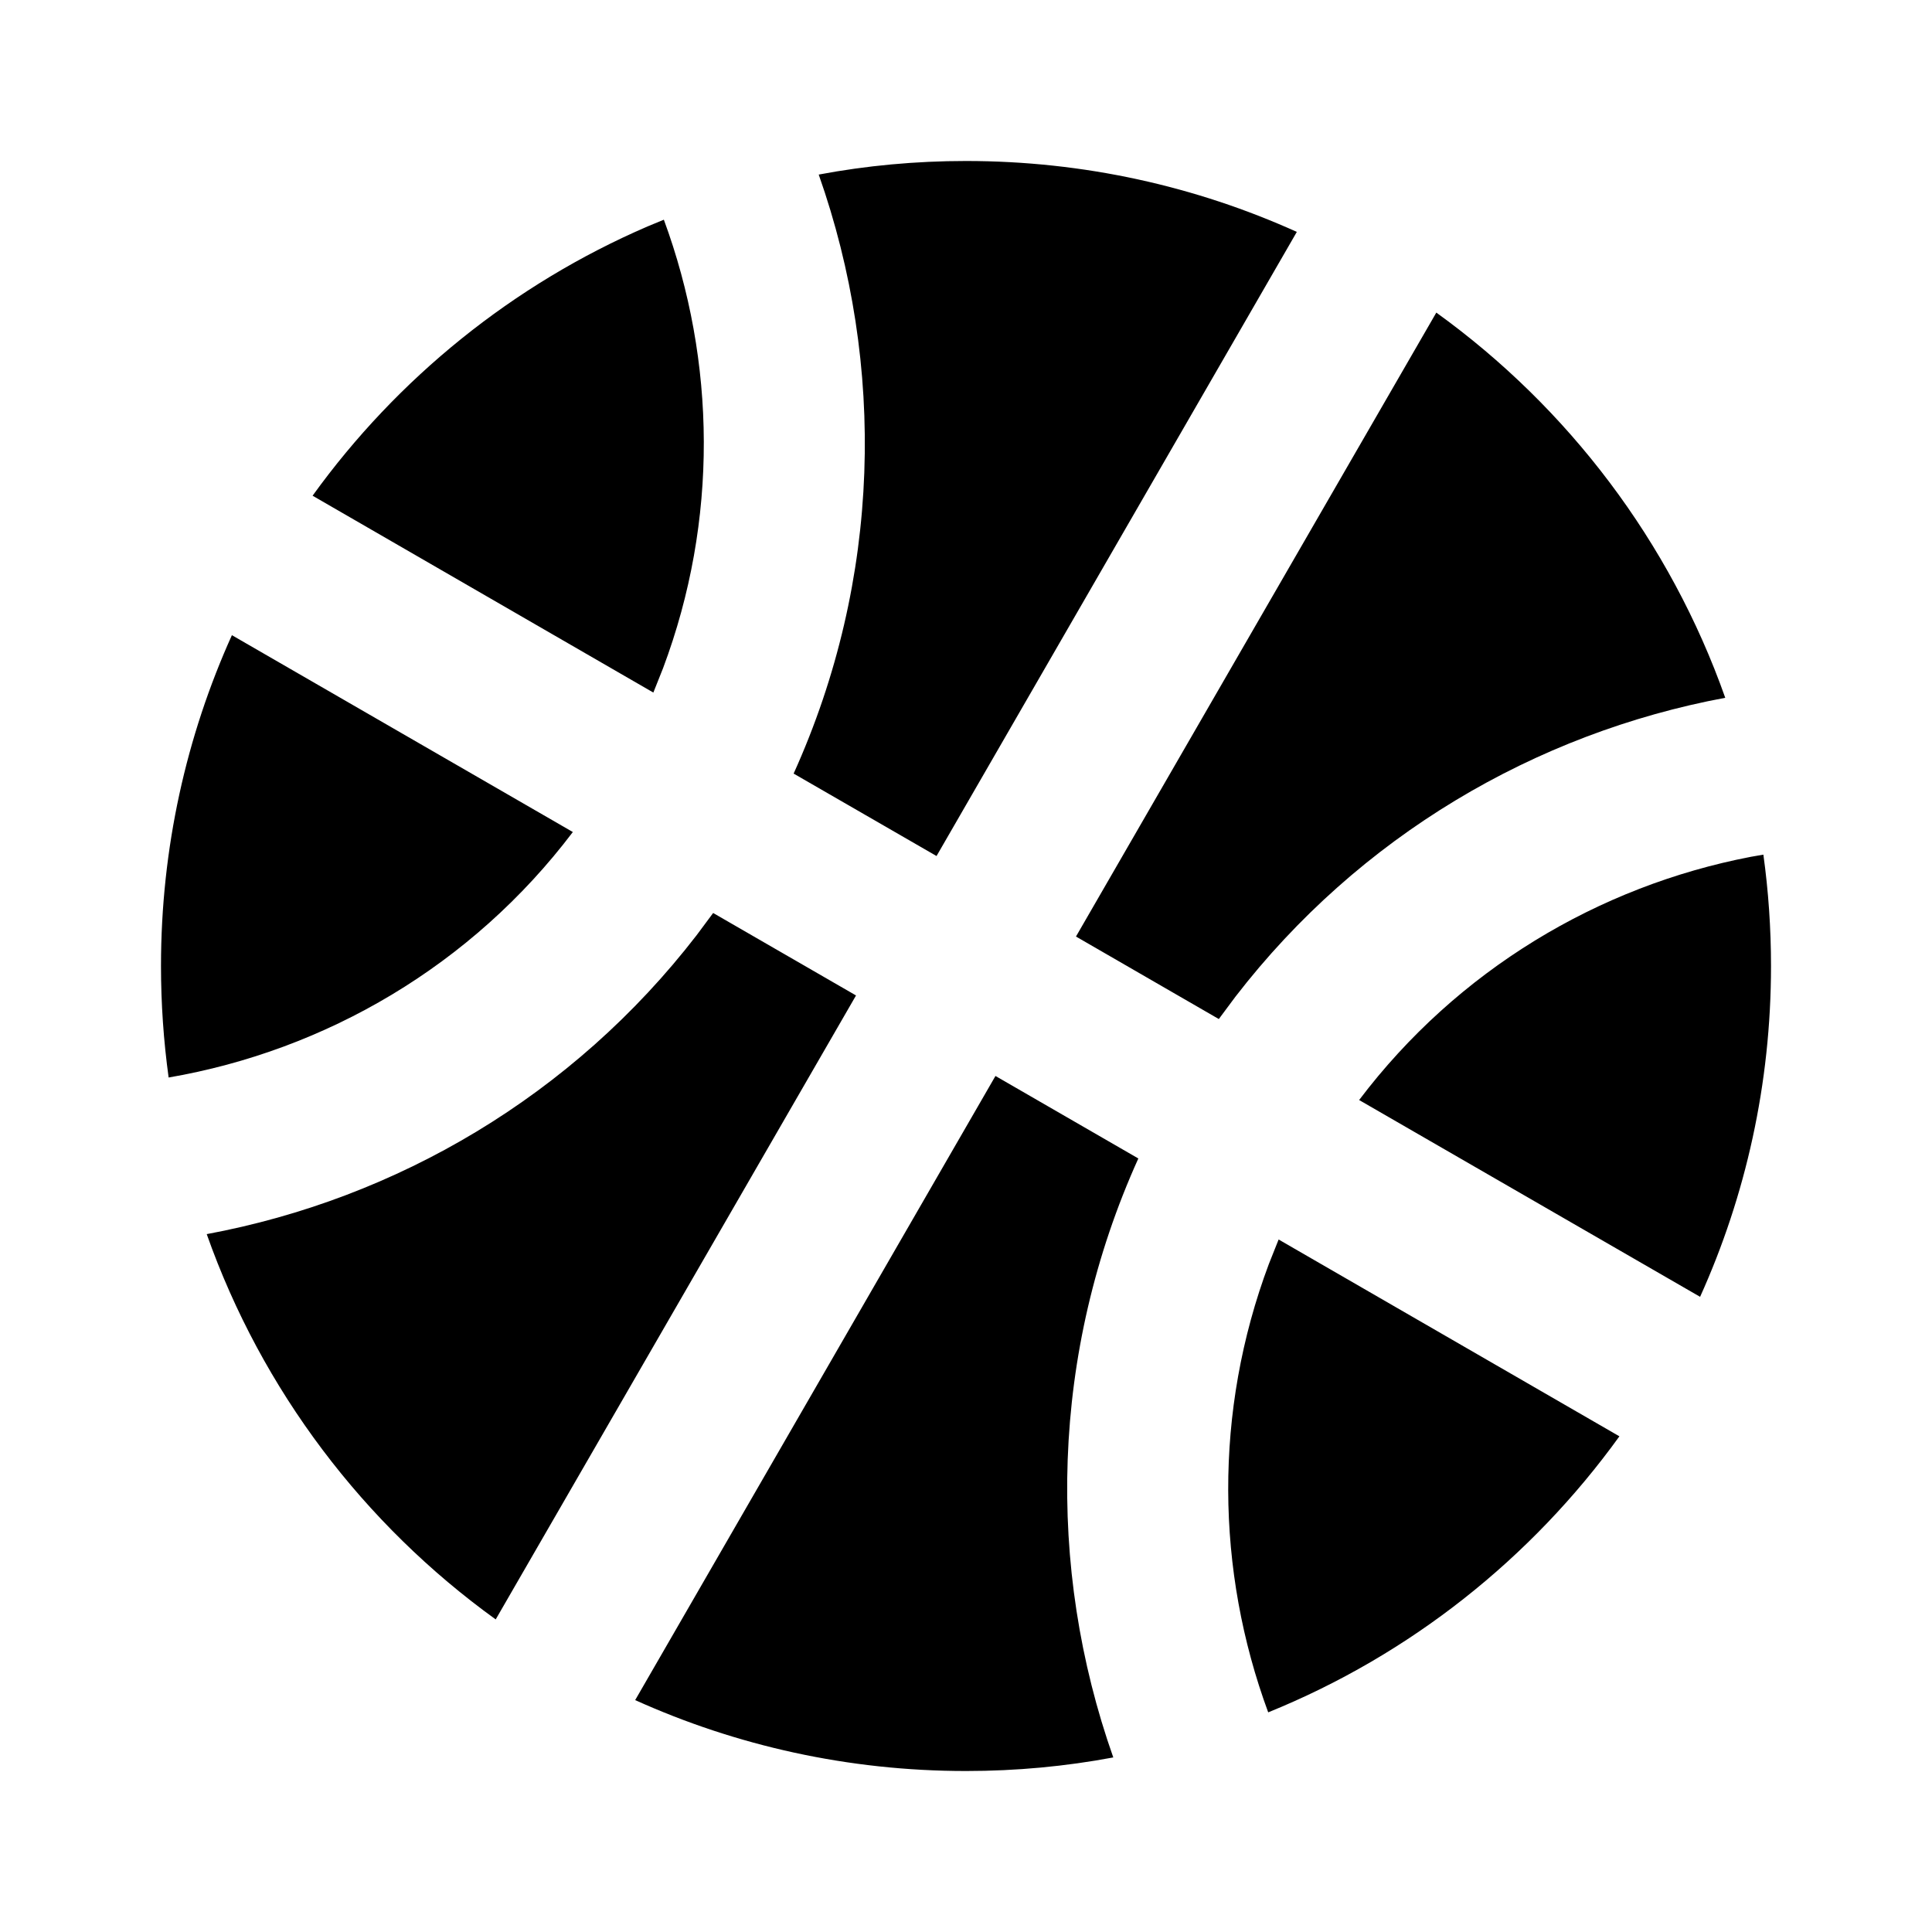 <?xml version="1.0" encoding="UTF-8" standalone="no"?><svg width='64' height='64' viewBox='0 0 64 64' fill='none' xmlns='http://www.w3.org/2000/svg'>
<path d='M32.976 35.643L37.709 38.376C34.8 44.81 34.654 51.912 36.879 58.217C35.3 58.514 33.668 58.667 32 58.667C28.094 58.667 24.384 57.827 21.041 56.318L32.976 35.643ZM42.356 41.06L53.645 47.58C50.726 51.627 46.701 54.823 42.011 56.724C40.279 52.029 40.202 46.76 42.033 41.871L42.356 41.06ZM23.624 30.244L28.357 32.976L16.421 53.645C12.052 50.495 8.675 46.054 6.848 40.882C13.139 39.713 18.975 36.297 23.076 30.981L23.624 30.244ZM58.414 28.311C58.581 29.517 58.667 30.748 58.667 32C58.667 35.906 57.827 39.616 56.318 42.959L45.023 36.44C48.282 32.133 52.953 29.354 57.999 28.383L58.414 28.311ZM7.682 21.041L18.976 27.562C15.628 31.986 10.789 34.798 5.586 35.694C5.42 34.485 5.333 33.253 5.333 32C5.333 28.094 6.173 24.384 7.682 21.041ZM47.58 10.355C51.947 13.505 55.324 17.944 57.151 23.115C50.859 24.288 45.023 27.704 40.923 33.02L40.375 33.757L35.643 31.024L47.58 10.355ZM32 5.333C35.906 5.333 39.616 6.173 42.959 7.682L31.024 28.357L26.29 25.626C29.2 19.192 29.346 12.089 27.121 5.783C28.7 5.486 30.332 5.333 32 5.333ZM21.991 7.278C23.721 11.972 23.799 17.242 21.966 22.131L21.643 22.942L10.355 16.421C13.163 12.527 16.996 9.421 21.458 7.498L21.991 7.278Z' fill='black'/>
</svg>
